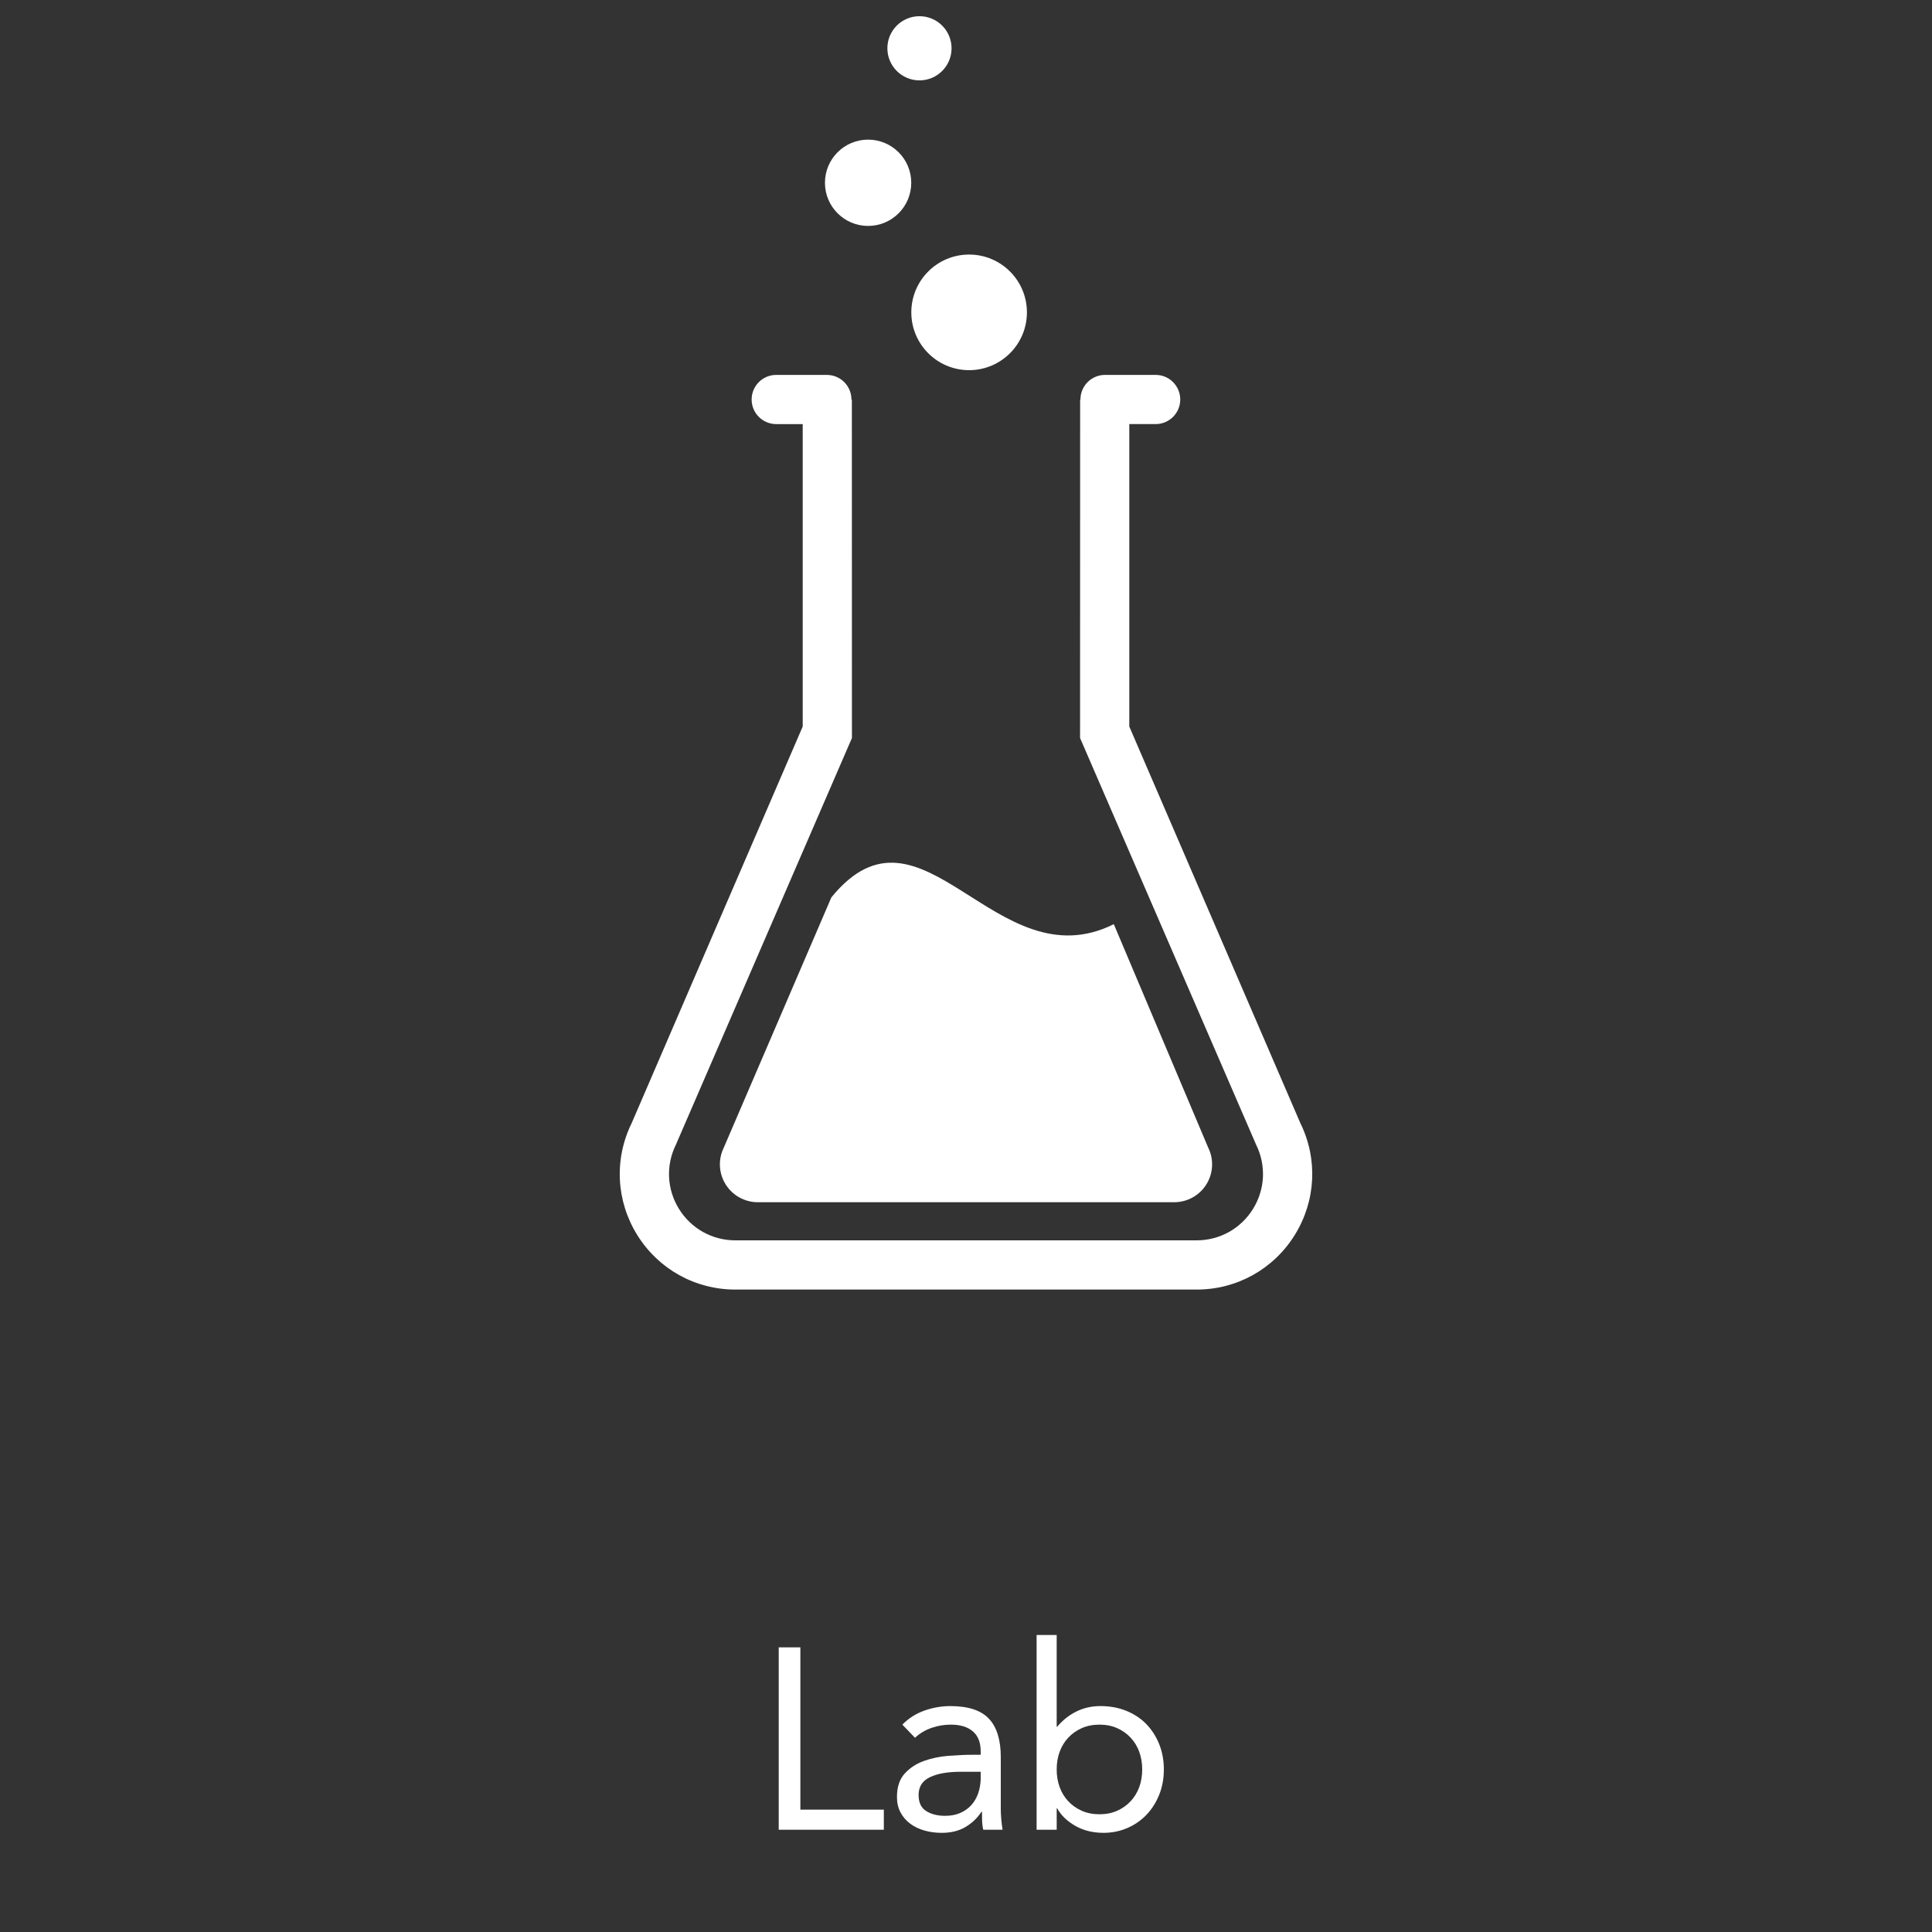<?xml version="1.0" encoding="utf-8"?>
<!-- Generator: Adobe Illustrator 16.0.0, SVG Export Plug-In . SVG Version: 6.00 Build 0)  -->
<!DOCTYPE svg PUBLIC "-//W3C//DTD SVG 1.1//EN" "http://www.w3.org/Graphics/SVG/1.1/DTD/svg11.dtd">
<svg version="1.1" id="Layer_1" xmlns="http://www.w3.org/2000/svg" xmlns:xlink="http://www.w3.org/1999/xlink" x="0px" y="0px"
	 width="225px" height="225px" viewBox="0 0 225 225" enable-background="new 0 0 225 225" xml:space="preserve">
<rect x="0" y="0" width="225" height="225" fill="#333333" stroke="none"/>
<g>
	<g>
		<path fill="#FFFFFF" d="M90.69,191.85h2.52v18.9h9.72v2.34H90.69V191.85z"/>
		<path fill="#FFFFFF" d="M105.09,200.85c0.72-0.739,1.575-1.284,2.565-1.635c0.99-0.35,1.995-0.525,3.015-0.525
			c2.08,0,3.58,0.49,4.5,1.471c0.92,0.979,1.381,2.47,1.381,4.47v6.03c0,0.4,0.02,0.814,0.06,1.245
			c0.04,0.43,0.09,0.824,0.149,1.185h-2.25c-0.08-0.319-0.125-0.675-0.135-1.065c-0.01-0.39-0.015-0.734-0.015-1.034h-0.06
			c-0.461,0.72-1.076,1.31-1.846,1.77c-0.77,0.46-1.695,0.69-2.775,0.69c-0.72,0-1.395-0.091-2.025-0.271s-1.18-0.444-1.65-0.795
			c-0.47-0.35-0.845-0.784-1.125-1.305c-0.28-0.521-0.42-1.12-0.42-1.8c0-1.16,0.3-2.07,0.9-2.73s1.345-1.149,2.235-1.47
			c0.89-0.32,1.85-0.521,2.88-0.601c1.03-0.079,1.975-0.12,2.835-0.12h0.9v-0.42c0-1.02-0.306-1.789-0.916-2.31
			c-0.61-0.52-1.465-0.78-2.564-0.78c-0.76,0-1.505,0.125-2.235,0.375c-0.73,0.251-1.375,0.636-1.935,1.155L105.09,200.85z
			 M111.87,206.34c-1.5,0-2.69,0.21-3.57,0.63c-0.88,0.42-1.32,1.11-1.32,2.07c0,0.88,0.294,1.505,0.885,1.875
			c0.59,0.37,1.325,0.555,2.205,0.555c0.68,0,1.275-0.114,1.785-0.345c0.51-0.229,0.935-0.535,1.275-0.915
			c0.34-0.38,0.6-0.825,0.779-1.335s0.279-1.055,0.301-1.635v-0.9H111.87z"/>
		<path fill="#FFFFFF" d="M120.721,190.41h2.34v10.68h0.06c0.64-0.76,1.385-1.35,2.235-1.77c0.85-0.421,1.785-0.631,2.805-0.631
			c1.1,0,2.104,0.186,3.016,0.556c0.909,0.37,1.684,0.885,2.324,1.545s1.141,1.439,1.5,2.34c0.36,0.9,0.54,1.88,0.54,2.94
			c0,1.06-0.18,2.039-0.54,2.939c-0.359,0.9-0.855,1.68-1.484,2.34c-0.631,0.66-1.376,1.176-2.235,1.545
			c-0.86,0.37-1.78,0.556-2.761,0.556c-1.26,0-2.365-0.275-3.314-0.825c-0.95-0.55-1.646-1.225-2.085-2.025h-0.06v2.49h-2.34V190.41
			z M123.061,206.07c0,0.739,0.114,1.425,0.345,2.055c0.229,0.63,0.564,1.18,1.005,1.649c0.439,0.471,0.965,0.841,1.575,1.11
			c0.609,0.271,1.294,0.405,2.055,0.405c0.76,0,1.444-0.135,2.056-0.405c0.609-0.27,1.135-0.64,1.574-1.11
			c0.439-0.47,0.775-1.02,1.006-1.649c0.229-0.63,0.344-1.315,0.344-2.055c0-0.74-0.115-1.426-0.344-2.056
			c-0.23-0.63-0.566-1.18-1.006-1.649s-0.965-0.841-1.574-1.11c-0.611-0.271-1.296-0.405-2.056-0.405
			c-0.761,0-1.445,0.135-2.055,0.405c-0.61,0.27-1.136,0.641-1.575,1.11c-0.44,0.47-0.775,1.02-1.005,1.649
			C123.175,204.645,123.061,205.33,123.061,206.07z"/>
	</g>
	<g>
		<g>
			<path fill="#FFFFFF" d="M129.714,107.628c-13.779,6.874-22.341-16.064-32.892-3.122L84.293,133.65
				c-0.674,1.367-0.594,2.984,0.212,4.279c0.805,1.294,2.222,2.081,3.745,2.081h48.5c1.522,0,2.939-0.787,3.745-2.081
				c0.806-1.295,0.886-2.912,0.211-4.279L129.714,107.628z"/>
		</g>
		<path fill="#FFFFFF" d="M151.43,130.778l-19.912-46.166V49.389h3.069c1.582,0,2.864-1.282,2.864-2.864s-1.282-2.864-2.864-2.864
			h-5.896c-1.582,0-2.864,1.282-2.864,2.864c0,0.005,0.002,0.011,0.002,0.017l-0.024,0.018h-0.014l-0.007,39.389l20.503,47.363
			c1.188,2.412,1.049,5.212-0.372,7.494c-1.419,2.282-3.871,3.645-6.559,3.645H85.645c-2.688,0-5.141-1.362-6.56-3.644
			c-1.42-2.283-1.559-5.083-0.371-7.495l20.502-47.363l-0.008-39.389h0.003l-0.053-0.039c-0.002-1.58-1.283-2.859-2.863-2.859
			h-5.896c-1.582,0-2.864,1.282-2.864,2.864s1.282,2.864,2.864,2.864h3.084v35.223l-19.911,46.167
			c-2.068,4.199-1.827,9.081,0.646,13.056c2.473,3.974,6.744,6.347,11.427,6.347h53.711c4.682,0,8.953-2.373,11.427-6.349
			C153.255,139.859,153.497,134.978,151.43,130.778z"/>
		<g>
			<circle fill="#FFFFFF" cx="112.863" cy="36.377" r="6.732"/>
			<circle fill="#FFFFFF" cx="101.099" cy="21.287" r="5.025"/>
			<circle fill="#FFFFFF" cx="107.081" cy="5.624" r="3.737"/>
		</g>
	</g>
</g>
</svg>
